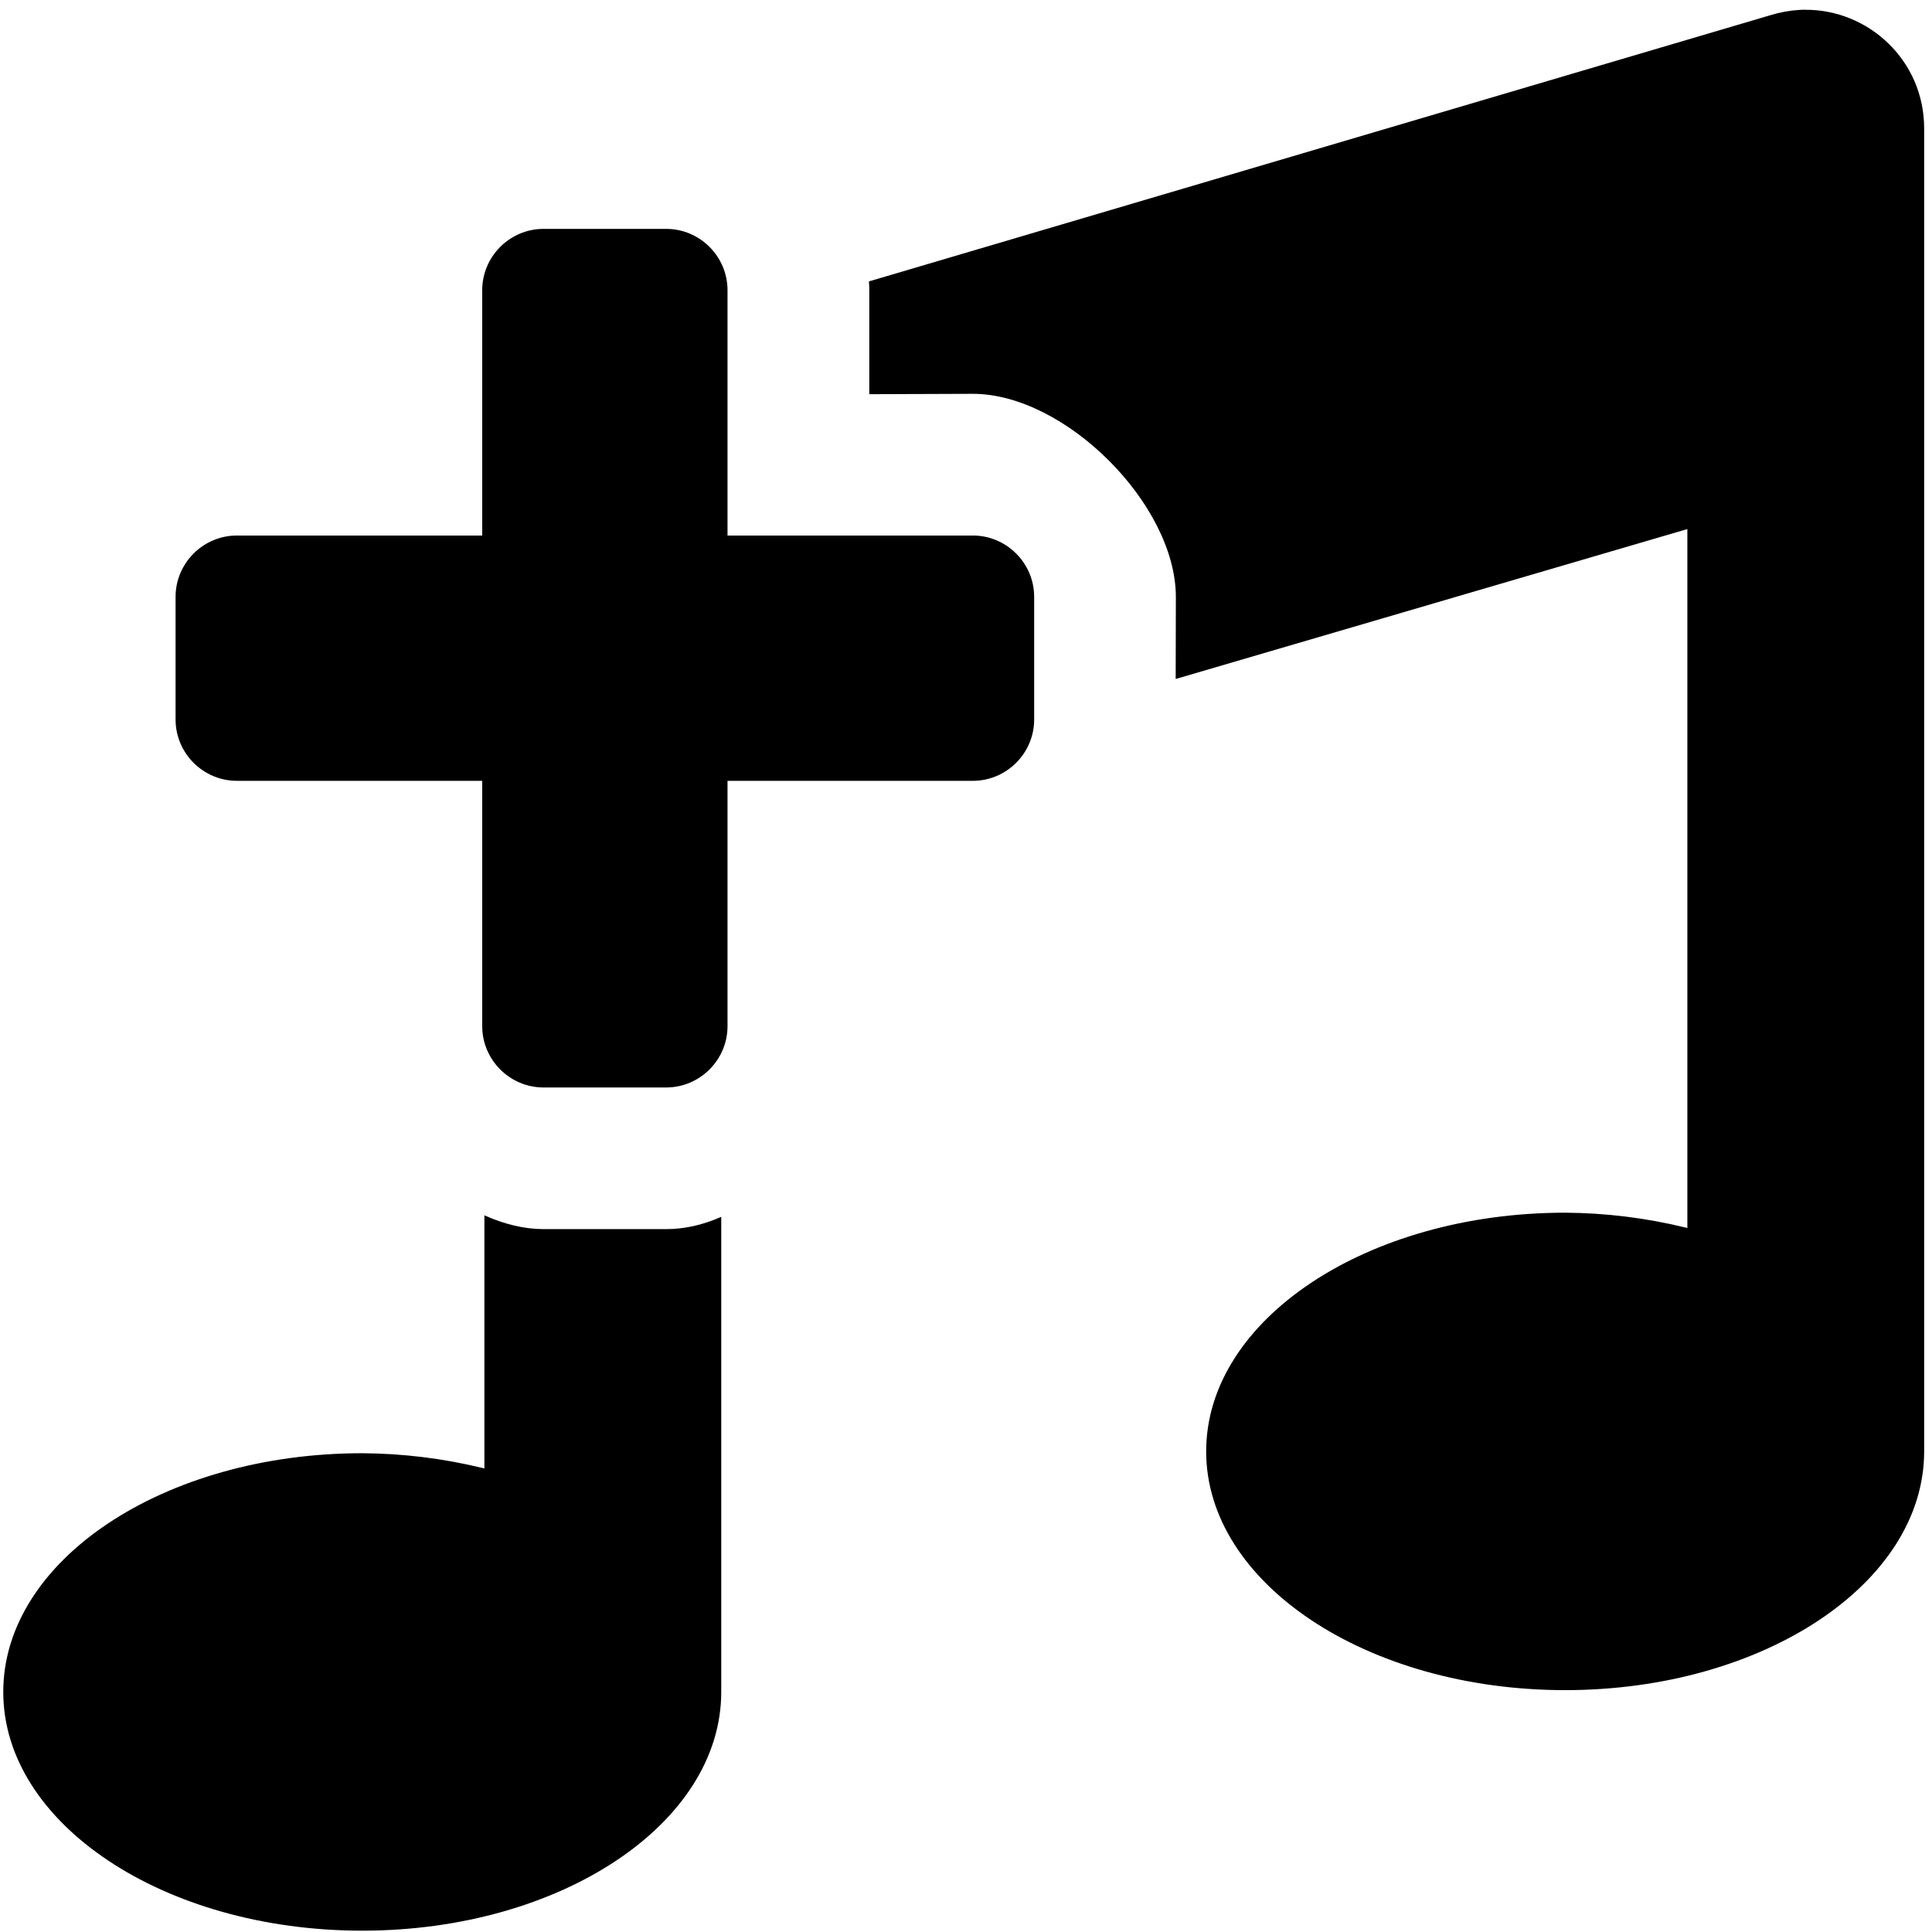 <!-- Generated by IcoMoon.io -->
<svg version="1.1" xmlns="http://www.w3.org/2000/svg" width="32" height="32" viewBox="0 0 32 32">
<title>music-plus</title>
<path d="M29.893 0.161c-0.034 0-0.068 0.002-0.102 0.004-0.156 0.010-0.314 0.039-0.472 0.088l-0 0-14.927 4.408c0.004 0.045 0.006 0.095 0.006 0.146l0 1.722 1.715-0.006c1.531-0.001 3.362 1.832 3.363 3.363l-0.003 1.36 8.475-2.483v11.576l-0.039-0.009c-0.65-0.158-1.316-0.24-1.985-0.244-1.644 0-3.133 0.445-4.209 1.162s-1.737 1.704-1.737 2.792c0 1.088 0.662 2.075 1.737 2.792s2.564 1.162 4.209 1.162c1.644 0 3.133-0.445 4.209-1.162s1.737-1.704 1.737-2.792v-21.917c-0.001-1.123-0.925-1.971-1.976-1.961zM9.003 3.791c-0.559 0-1.016 0.457-1.016 1.016v4.063h-4.063c-0.559 0-1.016 0.457-1.016 1.016v2.031c0 0.559 0.457 1.016 1.016 1.016h4.063v4.063c0 0.559 0.457 1.016 1.016 1.016h2.031c0.559 0 1.016-0.457 1.016-1.016v-4.063h4.063c0.559 0 1.016-0.457 1.016-1.016v-2.031c0-0.559-0.457-1.016-1.016-1.016h-4.063v-4.063c0-0.559-0.457-1.016-1.016-1.016zM8.023 20.129v4.193l-0.038-0.009c-0.65-0.158-1.316-0.239-1.985-0.243-1.644 0-3.133 0.445-4.209 1.162s-1.737 1.704-1.737 2.792c0 1.088 0.661 2.074 1.737 2.792s2.564 1.162 4.209 1.162c1.644 0 3.133-0.445 4.209-1.162s1.737-1.704 1.737-2.792v-7.869c-0.303 0.134-0.613 0.204-0.911 0.203l-2.031 0c-0.318-0-0.65-0.080-0.98-0.228z"></path>
</svg>
